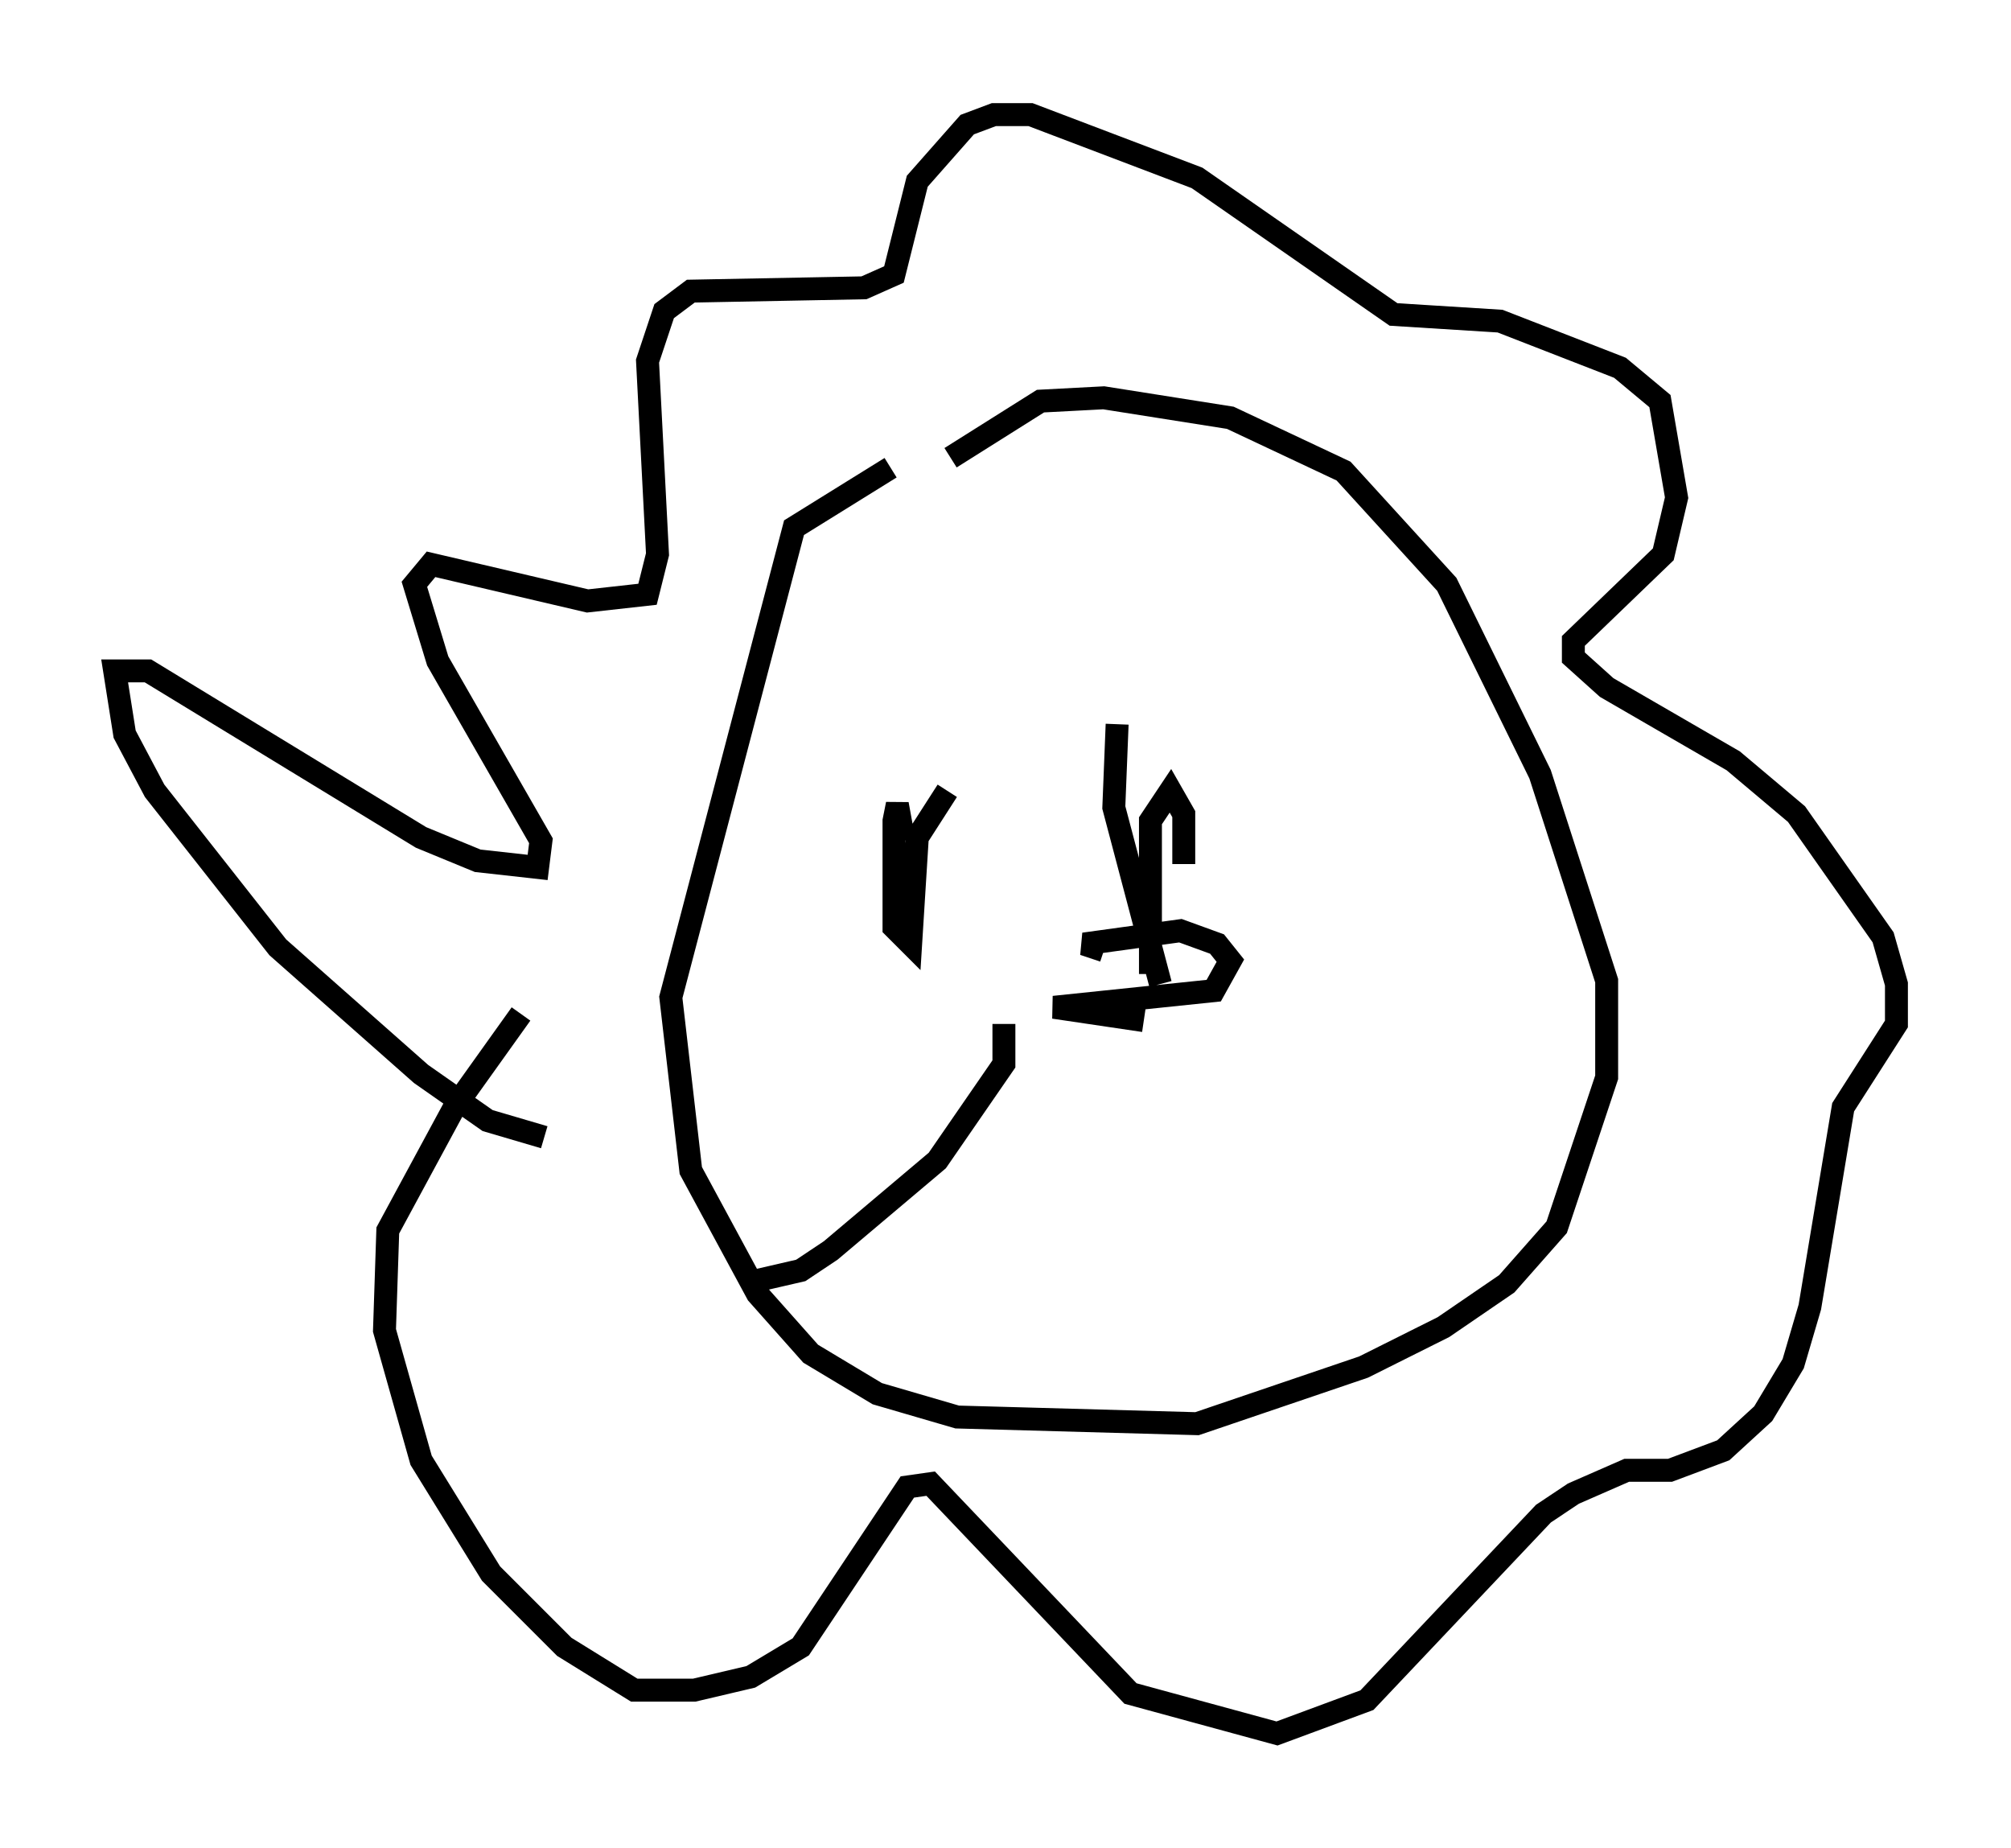 <?xml version="1.0" encoding="utf-8" ?>
<svg baseProfile="full" height="80.592" version="1.1" width="87.709" xmlns="http://www.w3.org/2000/svg" xmlns:ev="http://www.w3.org/2001/xml-events" xmlns:xlink="http://www.w3.org/1999/xlink"><defs /><rect fill="white" height="80.592" width="87.709" x="0" y="0" /><path d="M46.251, 21.268 m-7.408, -0.872 l-4.212, 2.615 -5.374, 20.48 l0.872, 7.553 2.905, 5.374 l2.324, 2.615 2.905, 1.743 l3.486, 1.017 10.458, 0.291 l7.263, -2.469 3.486, -1.743 l2.76, -1.888 2.179, -2.469 l2.179, -6.536 0.0, -4.212 l-2.905, -9.006 -4.067, -8.279 l-4.503, -4.939 -4.939, -2.324 l-5.52, -0.872 -2.76, 0.145 l-3.922, 2.469 m-17.721, 29.631 l-2.469, -0.726 -2.905, -2.034 l-6.246, -5.52 -5.374, -6.827 l-1.307, -2.469 -0.436, -2.76 l1.453, 0.0 11.911, 7.263 l2.469, 1.017 2.615, 0.291 l0.145, -1.162 -4.503, -7.844 l-1.017, -3.341 0.726, -0.872 l6.827, 1.598 2.615, -0.291 l0.436, -1.743 -0.436, -8.425 l0.726, -2.179 1.162, -0.872 l7.553, -0.145 1.307, -0.581 l1.017, -4.067 2.179, -2.469 l1.162, -0.436 1.598, 0.0 l7.263, 2.76 8.57, 5.955 l4.648, 0.291 5.229, 2.034 l1.743, 1.453 0.726, 4.212 l-0.581, 2.469 -3.922, 3.777 l0.0, 0.726 1.453, 1.307 l5.52, 3.196 2.76, 2.324 l3.777, 5.374 0.581, 2.034 l0.0, 1.743 -2.324, 3.631 l-1.453, 8.715 -0.726, 2.469 l-1.307, 2.179 -1.743, 1.598 l-2.324, 0.872 -1.888, 0.0 l-2.324, 1.017 -1.307, 0.872 l-7.698, 8.134 -3.922, 1.453 l-6.391, -1.743 -8.715, -9.151 l-1.017, 0.145 -4.648, 6.972 l-2.179, 1.307 -2.469, 0.581 l-2.615, 0.0 -3.05, -1.888 l-3.196, -3.196 -3.05, -4.939 l-1.598, -5.665 0.145, -4.358 l2.905, -5.374 2.905, -4.067 m18.592, -9.732 l-1.307, 2.034 -0.291, 4.648 l-0.726, -0.726 0.0, -4.648 l0.145, -0.726 0.291, 1.598 m9.296, -5.084 l-0.145, 3.631 2.034, 7.698 m-0.436, -0.436 l0.0, -6.682 0.872, -1.307 l0.581, 1.017 0.0, 2.179 m-3.486, 3.777 l-0.872, -0.291 4.212, -0.581 l1.598, 0.581 0.581, 0.726 l-0.726, 1.307 -6.972, 0.726 l3.922, 0.581 m-6.101, 0.145 l0.0, 1.743 -2.905, 4.212 l-4.648, 3.922 -1.307, 0.872 l-1.888, 0.436 " fill="none" stroke="black" stroke-width="1" /></svg>